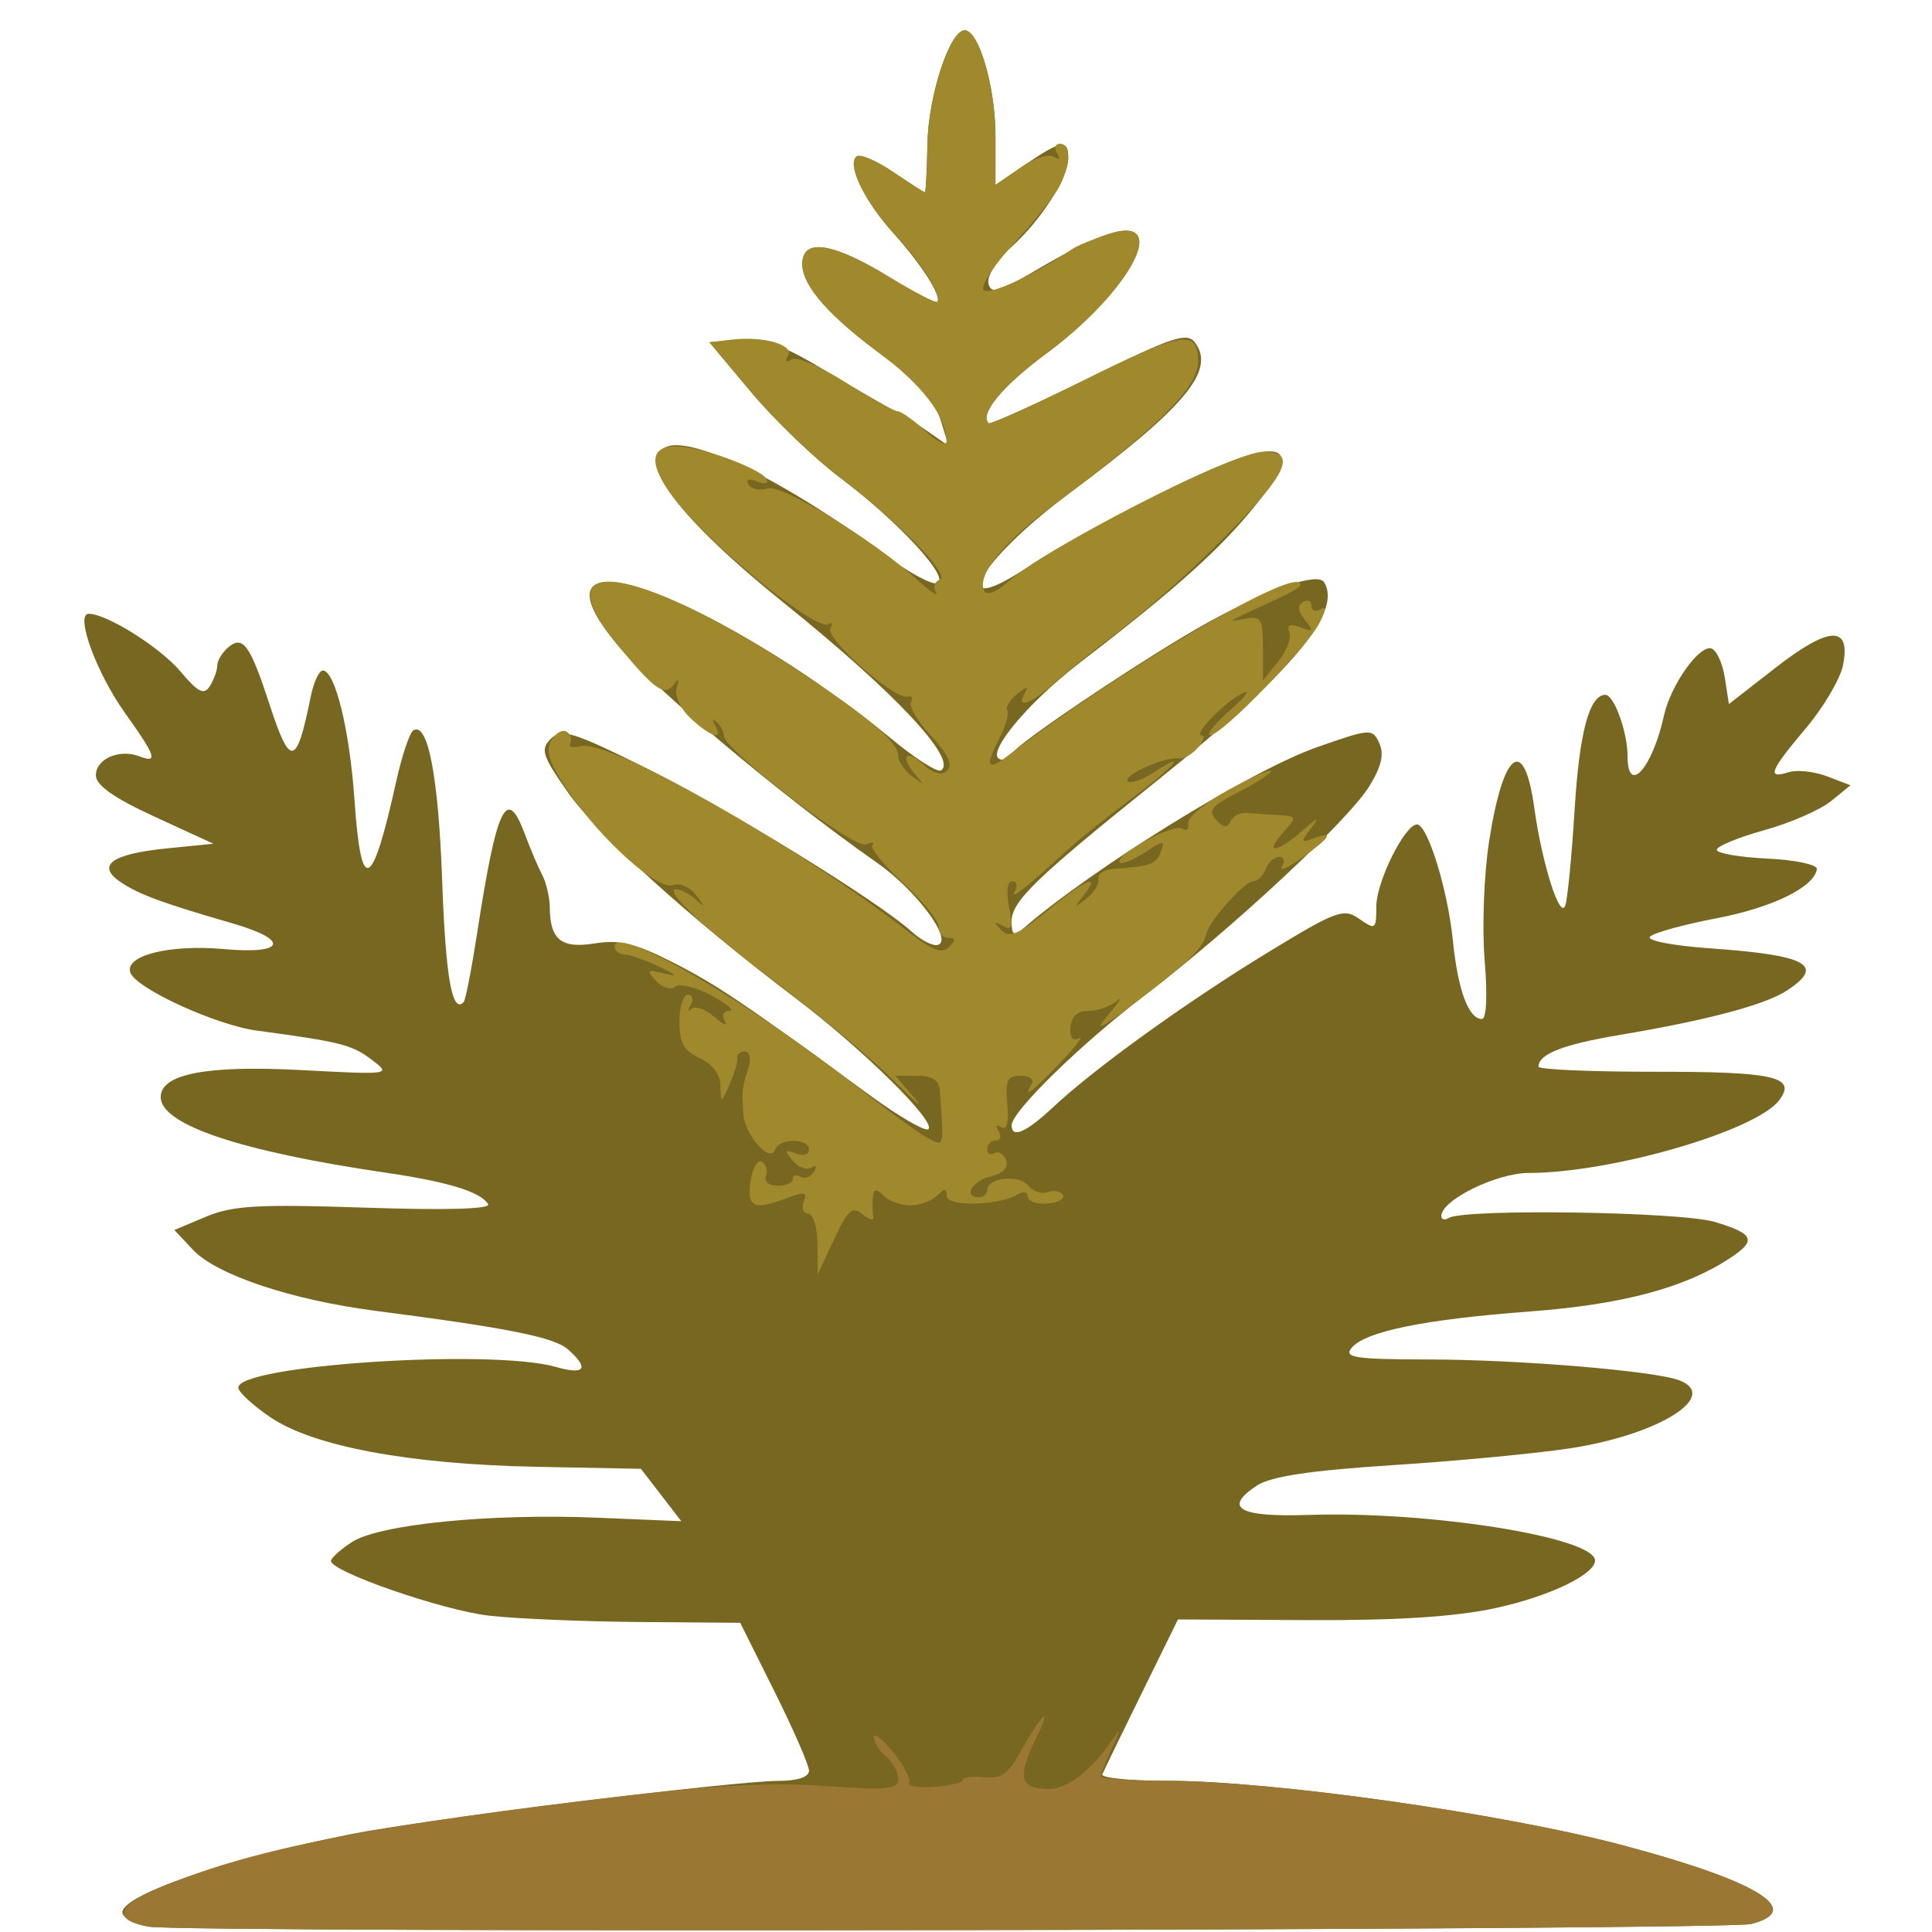 <?xml version="1.0" encoding="UTF-8" standalone="no"?>
<!-- Created with Inkscape (http://www.inkscape.org/) -->

<svg
   width="185"
   height="185"
   viewBox="0 0 48.948 48.948"
   version="1.1"
   id="svg1"
   sodipodi:docname="dryopteris-filix-mas-10.svg"
   inkscape:version="1.4 (e7c3feb100, 2024-10-09)"
   xmlns:inkscape="http://www.inkscape.org/namespaces/inkscape"
   xmlns:sodipodi="http://sodipodi.sourceforge.net/DTD/sodipodi-0.dtd"
   xmlns="http://www.w3.org/2000/svg"
   xmlns:svg="http://www.w3.org/2000/svg">
  <sodipodi:namedview
     id="namedview1"
     pagecolor="#ffffff"
     bordercolor="#666666"
     borderopacity="1.0"
     inkscape:showpageshadow="2"
     inkscape:pageopacity="0.0"
     inkscape:pagecheckerboard="0"
     inkscape:deskcolor="#d1d1d1"
     inkscape:zoom="2.6213988"
     inkscape:cx="82.589494"
     inkscape:cy="79.728426"
     inkscape:window-width="1920"
     inkscape:window-height="1023"
     inkscape:window-x="0"
     inkscape:window-y="0"
     inkscape:window-maximized="1"
     inkscape:current-layer="g18523" />
  <defs
     id="defs1" />
  <g
     id="g18523"
     transform="matrix(0.776,0,0,0.776,-66.37,-107.022)">
    <path
       style="fill:#786721"
       d="m 90.39,200.82 c -0.418,-0.073 -0.804,-0.265 -0.858,-0.426 -0.184,-0.554 3.313,-1.772 7.462,-2.598 2.44,-0.486 12.484,-1.736 13.957,-1.738 0.618,-5.9e-4 0.991,-0.126 0.99,-0.332 -10e-4,-0.182 -0.507,-1.343 -1.124,-2.58 l -1.122,-2.249 -3.307,-0.026 c -1.819,-0.014 -4.022,-0.108 -4.895,-0.207 -1.517,-0.174 -5.157,-1.434 -5.159,-1.787 -4.74e-4,-0.092 0.305,-0.368 0.679,-0.613 0.889,-0.582 4.522,-0.944 8.016,-0.798 l 2.742,0.114 -0.659,-0.855 -0.659,-0.855 -3.406,-0.066 c -4.151,-0.08 -7.286,-0.664 -8.692,-1.618 -0.565,-0.384 -1.036,-0.816 -1.046,-0.96 -0.053,-0.739 8.262,-1.286 10.368,-0.682 0.95,0.272 1.102,0.051 0.395,-0.573 -0.451,-0.398 -1.958,-0.7 -6.284,-1.259 -2.737,-0.354 -5.19,-1.173 -5.958,-1.991 l -0.609,-0.648 1.034,-0.435 c 0.867,-0.365 1.709,-0.412 5.201,-0.295 2.639,0.089 4.109,0.047 4.009,-0.115 -0.25,-0.404 -1.317,-0.73 -3.366,-1.03 -4.724,-0.691 -7.324,-1.566 -7.324,-2.463 0,-0.758 1.494,-1.046 4.58,-0.884 2.947,0.155 2.957,0.154 2.299,-0.345 -0.635,-0.481 -1.014,-0.577 -3.733,-0.942 -1.348,-0.181 -3.967,-1.383 -4.138,-1.899 -0.185,-0.558 1.28,-0.923 3.062,-0.763 1.993,0.179 2.159,-0.294 0.292,-0.835 -2.287,-0.663 -3.031,-0.935 -3.633,-1.327 -0.863,-0.562 -0.364,-0.942 1.48,-1.127 l 1.51,-0.152 -1.918,-0.882 c -1.335,-0.614 -1.918,-1.026 -1.918,-1.354 0,-0.534 0.766,-0.868 1.418,-0.618 0.624,0.239 0.546,0.004 -0.465,-1.411 -0.935,-1.308 -1.642,-3.242 -1.186,-3.242 0.59,0 2.336,1.098 2.999,1.887 0.574,0.682 0.764,0.776 0.955,0.475 0.131,-0.207 0.24,-0.511 0.243,-0.675 0.002,-0.164 0.167,-0.433 0.366,-0.599 0.475,-0.394 0.709,-0.064 1.346,1.889 0.669,2.055 0.878,2.013 1.337,-0.265 0.095,-0.473 0.273,-0.86 0.396,-0.86 0.402,0 0.877,1.942 1.035,4.233 0.215,3.122 0.57,2.964 1.361,-0.608 0.187,-0.844 0.439,-1.595 0.559,-1.67 0.476,-0.294 0.822,1.514 0.943,4.923 0.112,3.138 0.325,4.341 0.7,3.951 0.061,-0.063 0.257,-1.067 0.437,-2.231 0.648,-4.202 0.967,-4.862 1.568,-3.241 0.175,0.473 0.428,1.067 0.561,1.319 0.133,0.253 0.244,0.729 0.247,1.058 0.007,1.058 0.378,1.354 1.475,1.175 0.795,-0.129 1.318,-0.002 2.529,0.613 1.448,0.736 2.311,1.318 6.428,4.333 0.968,0.709 1.836,1.212 1.93,1.118 0.251,-0.251 -2.164,-2.631 -4.335,-4.273 -3.421,-2.587 -6.475,-5.348 -7.438,-6.725 -0.837,-1.195 -0.902,-1.4 -0.556,-1.745 0.346,-0.346 0.706,-0.236 3.079,0.939 2.673,1.324 7.607,4.36 8.706,5.359 0.317,0.288 0.703,0.481 0.858,0.429 0.492,-0.165 -0.708,-1.78 -1.991,-2.679 -3.128,-2.192 -7.27,-5.673 -8.492,-7.136 -2.502,-2.994 0.537,-2.621 5.696,0.701 0.971,0.625 2.417,1.681 3.214,2.345 0.797,0.665 1.547,1.148 1.668,1.073 0.56,-0.346 -1.501,-2.547 -5.101,-5.445 -3.478,-2.8 -4.916,-4.715 -3.847,-5.125 0.886,-0.34 3.999,1.197 7.03,3.472 0.805,0.604 1.612,1.048 1.794,0.987 0.453,-0.151 -1.249,-2 -3.167,-3.442 -0.838,-0.63 -2.141,-1.883 -2.896,-2.784 l -1.373,-1.64 0.986,-0.083 c 0.781,-0.066 1.381,0.154 2.883,1.058 1.043,0.628 2.016,1.188 2.161,1.246 0.146,0.057 0.606,0.343 1.023,0.635 l 0.758,0.531 -0.195,-0.635 c -0.316,-1.031 -0.451,-1.185 -2.15,-2.459 -1.765,-1.324 -2.564,-2.321 -2.418,-3.02 0.137,-0.658 1.105,-0.454 2.822,0.596 0.812,0.497 1.517,0.862 1.567,0.812 0.164,-0.164 -0.51,-1.224 -1.418,-2.23 -0.971,-1.075 -1.556,-2.304 -1.201,-2.523 0.123,-0.076 0.659,0.158 1.192,0.52 0.533,0.362 0.994,0.657 1.024,0.657 0.03,-3.3e-4 0.068,-0.718 0.084,-1.595 0.029,-1.559 0.731,-3.696 1.215,-3.696 0.463,0 1.005,1.856 1.005,3.441 v 1.606 l 0.987,-0.671 c 1.168,-0.793 1.394,-0.827 1.393,-0.208 -0.001,0.651 -0.9,2.05 -1.877,2.923 -0.455,0.406 -0.784,0.933 -0.731,1.17 0.081,0.363 0.327,0.295 1.551,-0.427 2.085,-1.23 3.157,-1.572 3.35,-1.069 0.242,0.63 -1.211,2.459 -3.008,3.786 -1.436,1.06 -2.196,1.978 -1.887,2.278 0.05,0.048 1.519,-0.615 3.265,-1.474 2.766,-1.361 3.214,-1.51 3.478,-1.154 0.674,0.908 -0.33,2.106 -4.132,4.934 -3.015,2.243 -4.055,4.229 -1.209,2.308 0.683,-0.461 2.512,-1.477 4.066,-2.258 4.016,-2.019 5.041,-1.914 3.239,0.329 -1.143,1.424 -2.577,2.709 -5.725,5.13 -1.841,1.415 -3.234,3.169 -2.518,3.169 0.134,0 0.283,-0.101 0.331,-0.225 0.119,-0.302 4.511,-3.238 6.377,-4.262 2.007,-1.102 3.575,-1.642 3.783,-1.304 0.601,0.973 -1.067,2.955 -5.442,6.467 -4.007,3.216 -4.763,3.948 -4.763,4.612 0,0.421 0.08,0.485 0.331,0.266 2.286,-1.993 7.471,-5.2 9.637,-5.96 1.753,-0.615 1.813,-0.619 2.038,-0.132 0.164,0.356 0.068,0.766 -0.327,1.406 -0.696,1.126 -4.506,4.674 -7.312,6.81 -2.096,1.595 -4.366,3.81 -4.366,4.26 0,0.441 0.474,0.232 1.361,-0.598 1.367,-1.279 4.368,-3.44 7.03,-5.062 2.228,-1.357 2.45,-1.438 2.962,-1.08 0.525,0.368 0.554,0.346 0.554,-0.406 0,-0.803 0.929,-2.676 1.327,-2.676 0.349,0 1.004,2.121 1.174,3.798 0.162,1.609 0.512,2.552 0.945,2.552 0.151,0 0.188,-0.768 0.091,-1.918 -0.088,-1.055 -0.023,-2.805 0.146,-3.888 0.462,-2.963 1.147,-3.471 1.474,-1.092 0.249,1.812 0.842,3.683 1.012,3.194 0.076,-0.218 0.214,-1.629 0.306,-3.135 0.154,-2.523 0.482,-3.744 1.004,-3.744 0.284,0 0.724,1.216 0.724,2.002 0,1.301 0.81,0.397 1.188,-1.324 0.218,-0.995 1.157,-2.321 1.552,-2.191 0.167,0.055 0.363,0.486 0.436,0.957 l 0.132,0.857 1.536,-1.195 c 1.747,-1.359 2.452,-1.382 2.19,-0.071 -0.089,0.445 -0.636,1.372 -1.216,2.06 -1.178,1.397 -1.281,1.66 -0.56,1.431 0.272,-0.086 0.837,-0.025 1.257,0.135 l 0.763,0.292 -0.638,0.519 c -0.351,0.286 -1.333,0.713 -2.183,0.949 -0.85,0.236 -1.545,0.523 -1.545,0.638 0,0.115 0.744,0.244 1.654,0.287 0.909,0.043 1.636,0.198 1.615,0.343 -0.085,0.59 -1.449,1.258 -3.28,1.607 -1.066,0.203 -2.041,0.472 -2.167,0.598 -0.128,0.128 0.736,0.296 1.967,0.383 3.175,0.224 3.765,0.55 2.501,1.378 -0.714,0.468 -2.615,0.972 -5.464,1.45 -1.845,0.31 -2.646,0.623 -2.646,1.035 0,0.093 1.72,0.168 3.823,0.166 3.897,-0.003 4.62,0.165 4.031,0.935 -0.767,1.002 -5.484,2.369 -8.173,2.369 -1.052,0 -2.849,0.885 -2.853,1.405 -0.001,0.118 0.107,0.147 0.24,0.065 0.503,-0.311 7.57,-0.206 8.688,0.129 1.292,0.388 1.379,0.604 0.481,1.192 -1.469,0.963 -3.51,1.506 -6.5,1.73 -3.476,0.261 -5.393,0.652 -5.84,1.191 -0.264,0.318 0.119,0.374 2.567,0.378 2.914,0.005 7.336,0.374 8.131,0.679 1.343,0.515 -0.662,1.773 -3.535,2.217 -1.091,0.169 -3.699,0.417 -5.795,0.552 -2.687,0.173 -3.999,0.368 -4.448,0.662 -1.127,0.739 -0.605,1.041 1.665,0.965 3.957,-0.134 9.401,0.738 9.364,1.498 -0.022,0.457 -1.517,1.168 -3.236,1.541 -1.323,0.287 -3.223,0.409 -6.148,0.395 l -4.233,-0.021 -1.191,2.423 c -0.655,1.333 -1.23,2.518 -1.279,2.633 -0.049,0.115 0.884,0.21 2.072,0.21 3.49,0 11.039,1.069 14.971,2.119 4.368,1.167 5.893,2.107 4.146,2.556 -0.818,0.21 -51.124,0.294 -52.311,0.088 z"
       id="path18395" />
    <path
       style="fill:#9a7733"
       d="m 90.39,200.82 c -1.187,-0.206 -1.072,-0.671 0.311,-1.256 2.867,-1.213 6.419,-1.946 13.834,-2.852 4.11,-0.503 6.017,-0.621 7.871,-0.49 2.086,0.148 2.447,0.114 2.447,-0.228 0,-0.22 -0.179,-0.549 -0.397,-0.73 -0.218,-0.181 -0.396,-0.464 -0.396,-0.628 7.2e-4,-0.164 0.287,0.059 0.636,0.495 0.349,0.436 0.579,0.883 0.512,0.993 -0.068,0.11 0.3,0.169 0.818,0.132 0.518,-0.037 0.942,-0.14 0.942,-0.229 2.9e-4,-0.089 0.309,-0.128 0.686,-0.087 0.528,0.058 0.787,-0.107 1.124,-0.718 0.75,-1.355 1.153,-1.739 0.573,-0.546 -0.622,1.279 -0.528,1.645 0.423,1.645 0.635,0 1.462,-0.665 2.159,-1.735 0.184,-0.282 0.154,-0.133 -0.066,0.333 -0.22,0.466 -0.401,0.912 -0.401,0.992 0,0.08 0.962,0.145 2.138,0.145 3.469,0 11.028,1.071 14.949,2.119 4.368,1.167 5.893,2.107 4.146,2.556 -0.818,0.21 -51.124,0.294 -52.311,0.088 z"
       id="path17963" />
    <path
       style="fill:#a0892c"
       d="m 112.218,178.529 c -0.005,-0.546 -0.141,-0.992 -0.303,-0.992 -0.161,0 -0.226,-0.173 -0.145,-0.386 0.12,-0.312 0.021,-0.337 -0.518,-0.132 -1.117,0.425 -1.344,0.324 -1.218,-0.538 0.064,-0.435 0.23,-0.721 0.369,-0.635 0.139,0.086 0.199,0.297 0.133,0.47 -0.067,0.173 0.103,0.313 0.379,0.313 0.275,0 0.499,-0.101 0.499,-0.224 0,-0.123 0.111,-0.155 0.246,-0.071 0.135,0.084 0.332,0.013 0.438,-0.158 0.112,-0.181 0.077,-0.239 -0.084,-0.14 -0.152,0.094 -0.425,-0.01 -0.607,-0.23 -0.277,-0.333 -0.26,-0.372 0.102,-0.233 0.241,0.093 0.434,0.037 0.434,-0.126 0,-0.386 -0.985,-0.38 -1.114,0.007 -0.153,0.46 -0.997,-0.502 -1.034,-1.179 -0.044,-0.815 -0.048,-0.78 0.151,-1.436 0.109,-0.358 0.068,-0.595 -0.102,-0.595 -0.155,0 -0.264,0.089 -0.241,0.198 0.023,0.109 -0.089,0.496 -0.248,0.86 -0.284,0.651 -0.289,0.652 -0.306,0.06 -0.01,-0.374 -0.266,-0.715 -0.678,-0.902 -0.513,-0.234 -0.661,-0.499 -0.661,-1.185 0,-0.486 0.126,-0.884 0.28,-0.884 0.154,0 0.195,0.149 0.09,0.331 -0.105,0.182 -0.092,0.241 0.029,0.132 0.121,-0.109 0.458,0.01 0.749,0.265 0.291,0.255 0.443,0.315 0.337,0.133 -0.113,-0.194 -0.052,-0.331 0.149,-0.331 0.188,0 -0.073,-0.225 -0.58,-0.5 -0.507,-0.275 -1.041,-0.406 -1.186,-0.291 -0.146,0.115 -0.431,0.028 -0.634,-0.192 -0.323,-0.351 -0.291,-0.381 0.265,-0.241 0.475,0.12 0.435,0.064 -0.16,-0.223 -0.437,-0.21 -0.943,-0.388 -1.124,-0.394 -0.182,-0.007 -0.331,-0.125 -0.331,-0.263 0,-0.735 4.34,1.772 7.906,4.567 0.963,0.755 1.994,1.507 2.292,1.671 0.573,0.317 0.561,0.364 0.419,-1.556 -0.023,-0.317 -0.257,-0.463 -0.742,-0.463 h -0.708 l 0.625,0.728 c 0.344,0.4 0.042,0.147 -0.67,-0.563 -0.713,-0.71 -2.372,-2.097 -3.688,-3.084 -2.435,-1.825 -3.883,-3.167 -3.417,-3.167 0.142,0 0.425,0.149 0.629,0.331 0.317,0.283 0.318,0.261 0.011,-0.144 -0.198,-0.261 -0.534,-0.409 -0.745,-0.327 -0.493,0.189 -2.316,-1.436 -3.406,-3.034 -0.629,-0.922 -0.771,-1.333 -0.579,-1.675 0.14,-0.249 0.367,-0.383 0.506,-0.297 0.139,0.086 0.191,0.256 0.116,0.378 -0.075,0.122 0.085,0.164 0.355,0.093 0.908,-0.237 7.176,3.32 10.704,6.076 0.753,0.588 1.086,0.712 1.31,0.488 0.224,-0.224 0.22,-0.3 -0.017,-0.3 -0.175,0 -0.318,-0.163 -0.318,-0.363 0,-0.2 -0.524,-0.846 -1.165,-1.437 -0.641,-0.591 -1.091,-1.148 -1,-1.238 0.09,-0.09 -0.01,-0.099 -0.224,-0.018 -0.397,0.15 -4.622,-3.088 -4.622,-3.541 0,-0.131 -0.108,-0.337 -0.241,-0.458 -0.14,-0.128 -0.161,-0.082 -0.051,0.11 0.296,0.514 -0.141,0.39 -0.797,-0.227 -0.339,-0.318 -0.534,-0.744 -0.455,-0.992 0.093,-0.294 0.063,-0.332 -0.092,-0.118 -0.297,0.409 -0.604,0.201 -1.772,-1.202 -2.656,-3.189 0.499,-2.757 5.91,0.809 2.284,1.505 3.186,2.28 3.186,2.735 0,0.175 0.208,0.476 0.463,0.669 0.394,0.298 0.414,0.295 0.132,-0.021 -0.539,-0.605 -0.376,-0.917 0.205,-0.392 0.365,0.33 0.622,0.398 0.806,0.214 0.184,-0.184 0.014,-0.545 -0.534,-1.132 -0.443,-0.474 -0.737,-0.971 -0.654,-1.106 0.083,-0.134 0.033,-0.212 -0.111,-0.172 -0.422,0.117 -2.716,-1.917 -2.52,-2.234 0.098,-0.159 0.058,-0.214 -0.09,-0.123 -0.147,0.091 -1.039,-0.456 -1.981,-1.216 -4.142,-3.34 -4.887,-5.404 -1.55,-4.296 0.731,0.243 1.41,0.572 1.508,0.731 0.116,0.187 0.018,0.228 -0.275,0.115 -0.279,-0.107 -0.389,-0.07 -0.286,0.098 0.093,0.15 0.373,0.207 0.624,0.128 0.468,-0.148 3.439,1.669 4.899,2.996 0.423,0.384 0.69,0.56 0.594,0.391 -0.096,-0.169 -0.041,-0.353 0.124,-0.408 0.383,-0.128 -1.31,-1.859 -3.283,-3.36 -0.843,-0.641 -2.14,-1.891 -2.883,-2.778 l -1.35,-1.613 0.732,-0.087 c 1.038,-0.123 2.051,0.172 1.829,0.532 -0.111,0.18 -0.065,0.224 0.116,0.113 0.165,-0.102 0.959,0.237 1.766,0.753 0.806,0.516 1.566,0.938 1.687,0.938 0.121,0 0.536,0.292 0.921,0.649 0.385,0.357 0.695,0.506 0.688,0.331 -0.032,-0.851 -0.797,-1.841 -2.272,-2.942 -1.764,-1.316 -2.564,-2.314 -2.418,-3.014 0.137,-0.658 1.105,-0.454 2.822,0.596 0.812,0.497 1.517,0.862 1.567,0.812 0.178,-0.178 -0.557,-1.341 -1.423,-2.253 -0.946,-0.996 -1.558,-2.277 -1.196,-2.5 0.123,-0.076 0.659,0.158 1.192,0.52 0.533,0.362 0.994,0.657 1.024,0.657 0.03,-3.3e-4 0.068,-0.718 0.084,-1.595 0.029,-1.559 0.731,-3.696 1.215,-3.696 0.464,0 1.005,1.857 1.005,3.449 v 1.614 l 0.792,-0.564 c 0.436,-0.31 0.93,-0.478 1.099,-0.374 0.191,0.118 0.236,0.074 0.118,-0.116 -0.104,-0.168 -0.063,-0.305 0.091,-0.305 0.367,0 0.357,0.681 -0.021,1.406 -0.166,0.318 -0.827,1.145 -1.469,1.838 -0.642,0.693 -1.094,1.378 -1.005,1.523 0.136,0.219 1.648,-0.475 2.908,-1.335 0.146,-0.099 0.657,-0.313 1.136,-0.474 2.105,-0.708 0.813,1.82 -1.985,3.887 -1.441,1.064 -2.193,1.975 -1.886,2.282 0.051,0.051 1.391,-0.554 2.98,-1.343 3.375,-1.677 3.856,-1.759 3.856,-0.662 0,0.837 -1.328,2.149 -4.756,4.7 -1.654,1.231 -2.511,2.316 -2.212,2.801 0.079,0.128 0.399,0.003 0.711,-0.279 1.281,-1.157 7.412,-4.29 8.394,-4.29 1.199,0 0.743,0.825 -1.874,3.384 -0.8,0.783 -2.11,1.919 -2.91,2.526 -0.8,0.606 -1.752,1.37 -2.114,1.698 -0.716,0.647 -1.212,0.794 -0.894,0.265 0.137,-0.227 0.06,-0.218 -0.246,0.03 -0.245,0.198 -0.393,0.445 -0.329,0.548 0.064,0.103 -0.059,0.524 -0.272,0.935 -0.469,0.903 -0.382,1.057 0.301,0.532 3.479,-2.675 9.126,-6.02 9.512,-5.634 0.119,0.119 -0.063,0.223 -1.725,0.985 -0.598,0.274 -0.605,0.292 -0.066,0.189 0.538,-0.103 0.595,-0.011 0.595,0.948 v 1.063 l 0.499,-0.616 c 0.274,-0.339 0.44,-0.77 0.367,-0.958 -0.092,-0.239 0.017,-0.287 0.361,-0.158 0.424,0.159 0.445,0.126 0.149,-0.238 -0.231,-0.284 -0.253,-0.479 -0.066,-0.594 0.153,-0.094 0.277,-0.038 0.277,0.124 0,0.163 0.131,0.215 0.291,0.116 0.192,-0.118 0.181,0.035 -0.03,0.447 -0.413,0.807 -3.202,3.673 -3.56,3.659 -0.15,-0.006 0.144,-0.376 0.653,-0.823 0.509,-0.447 0.687,-0.691 0.394,-0.543 -0.607,0.307 -1.639,1.376 -1.329,1.376 0.113,0 0.056,0.18 -0.127,0.4 -0.183,0.22 -0.465,0.38 -0.628,0.354 -0.444,-0.069 -1.848,0.559 -1.663,0.744 0.088,0.088 0.462,-0.037 0.83,-0.278 1.192,-0.781 0.71,-0.208 -0.719,0.854 -0.764,0.568 -1.697,1.316 -2.074,1.662 -1.329,1.221 -1.918,1.684 -1.726,1.357 0.106,-0.182 0.07,-0.331 -0.08,-0.331 -0.166,0 -0.208,0.329 -0.107,0.835 0.134,0.67 0.094,0.793 -0.205,0.623 -0.295,-0.168 -0.306,-0.141 -0.053,0.133 0.259,0.279 0.543,0.161 1.5,-0.623 1.266,-1.038 1.779,-1.255 1.19,-0.504 -0.328,0.418 -0.319,0.428 0.091,0.107 0.25,-0.196 0.429,-0.486 0.397,-0.645 -0.032,-0.159 0.18,-0.306 0.471,-0.326 1.234,-0.087 1.407,-0.149 1.564,-0.558 0.149,-0.387 0.096,-0.385 -0.524,0.021 -0.379,0.248 -0.744,0.396 -0.812,0.328 -0.216,-0.216 1.736,-1.286 2.023,-1.109 0.152,0.094 0.243,0.019 0.203,-0.166 -0.04,-0.185 0.552,-0.678 1.316,-1.095 0.764,-0.417 1.389,-0.694 1.389,-0.615 0,0.079 -0.478,0.388 -1.062,0.685 -0.876,0.447 -1.003,0.605 -0.728,0.904 0.243,0.263 0.37,0.278 0.467,0.053 0.073,-0.17 0.311,-0.295 0.529,-0.277 0.218,0.017 0.683,0.05 1.033,0.072 0.619,0.039 0.623,0.054 0.157,0.569 -0.651,0.719 -0.194,0.671 0.636,-0.066 0.51,-0.453 0.577,-0.472 0.282,-0.083 -0.352,0.463 -0.345,0.496 0.074,0.339 0.697,-0.261 0.56,-0.031 -0.379,0.638 -0.463,0.33 -0.753,0.457 -0.646,0.283 0.108,-0.174 0.066,-0.317 -0.093,-0.317 -0.159,0 -0.357,0.179 -0.441,0.397 -0.084,0.218 -0.266,0.397 -0.406,0.397 -0.283,0 -1.447,1.307 -1.532,1.72 -0.093,0.451 -0.589,0.934 -2.247,2.19 -1.254,0.95 -1.457,1.044 -0.942,0.437 0.362,-0.426 0.487,-0.626 0.278,-0.444 -0.209,0.182 -0.628,0.331 -0.932,0.331 -0.365,0 -0.566,0.182 -0.593,0.535 -0.026,0.343 0.072,0.471 0.274,0.357 0.173,-0.098 -0.096,0.257 -0.597,0.788 -0.897,0.95 -1.262,1.222 -0.94,0.701 0.09,-0.146 -0.073,-0.265 -0.361,-0.265 -0.44,0 -0.511,0.15 -0.439,0.925 0.056,0.599 -0.012,0.865 -0.193,0.753 -0.163,-0.101 -0.201,-0.046 -0.09,0.133 0.104,0.168 0.063,0.305 -0.091,0.305 -0.154,0 -0.28,0.126 -0.28,0.28 0,0.154 0.107,0.214 0.237,0.134 0.13,-0.081 0.301,0.021 0.379,0.225 0.091,0.236 -0.091,0.43 -0.501,0.533 -0.623,0.156 -0.915,0.681 -0.379,0.681 0.146,0 0.265,-0.105 0.265,-0.234 0,-0.405 1.025,-0.522 1.333,-0.152 0.162,0.195 0.452,0.293 0.644,0.219 0.193,-0.074 0.414,-0.033 0.491,0.092 0.077,0.125 -0.149,0.25 -0.502,0.28 -0.353,0.029 -0.642,-0.072 -0.642,-0.224 0,-0.152 -0.146,-0.187 -0.325,-0.077 -0.599,0.37 -2.321,0.411 -2.321,0.056 0,-0.257 -0.071,-0.26 -0.318,-0.013 -0.175,0.175 -0.568,0.318 -0.873,0.318 -0.306,0 -0.699,-0.143 -0.873,-0.318 -0.247,-0.247 -0.324,-0.232 -0.349,0.066 -0.017,0.211 -0.011,0.493 0.015,0.627 0.025,0.134 -0.132,0.096 -0.349,-0.085 -0.333,-0.277 -0.48,-0.149 -0.931,0.815 l -0.536,1.143 z"
       id="path17653" />
  </g>
</svg>
